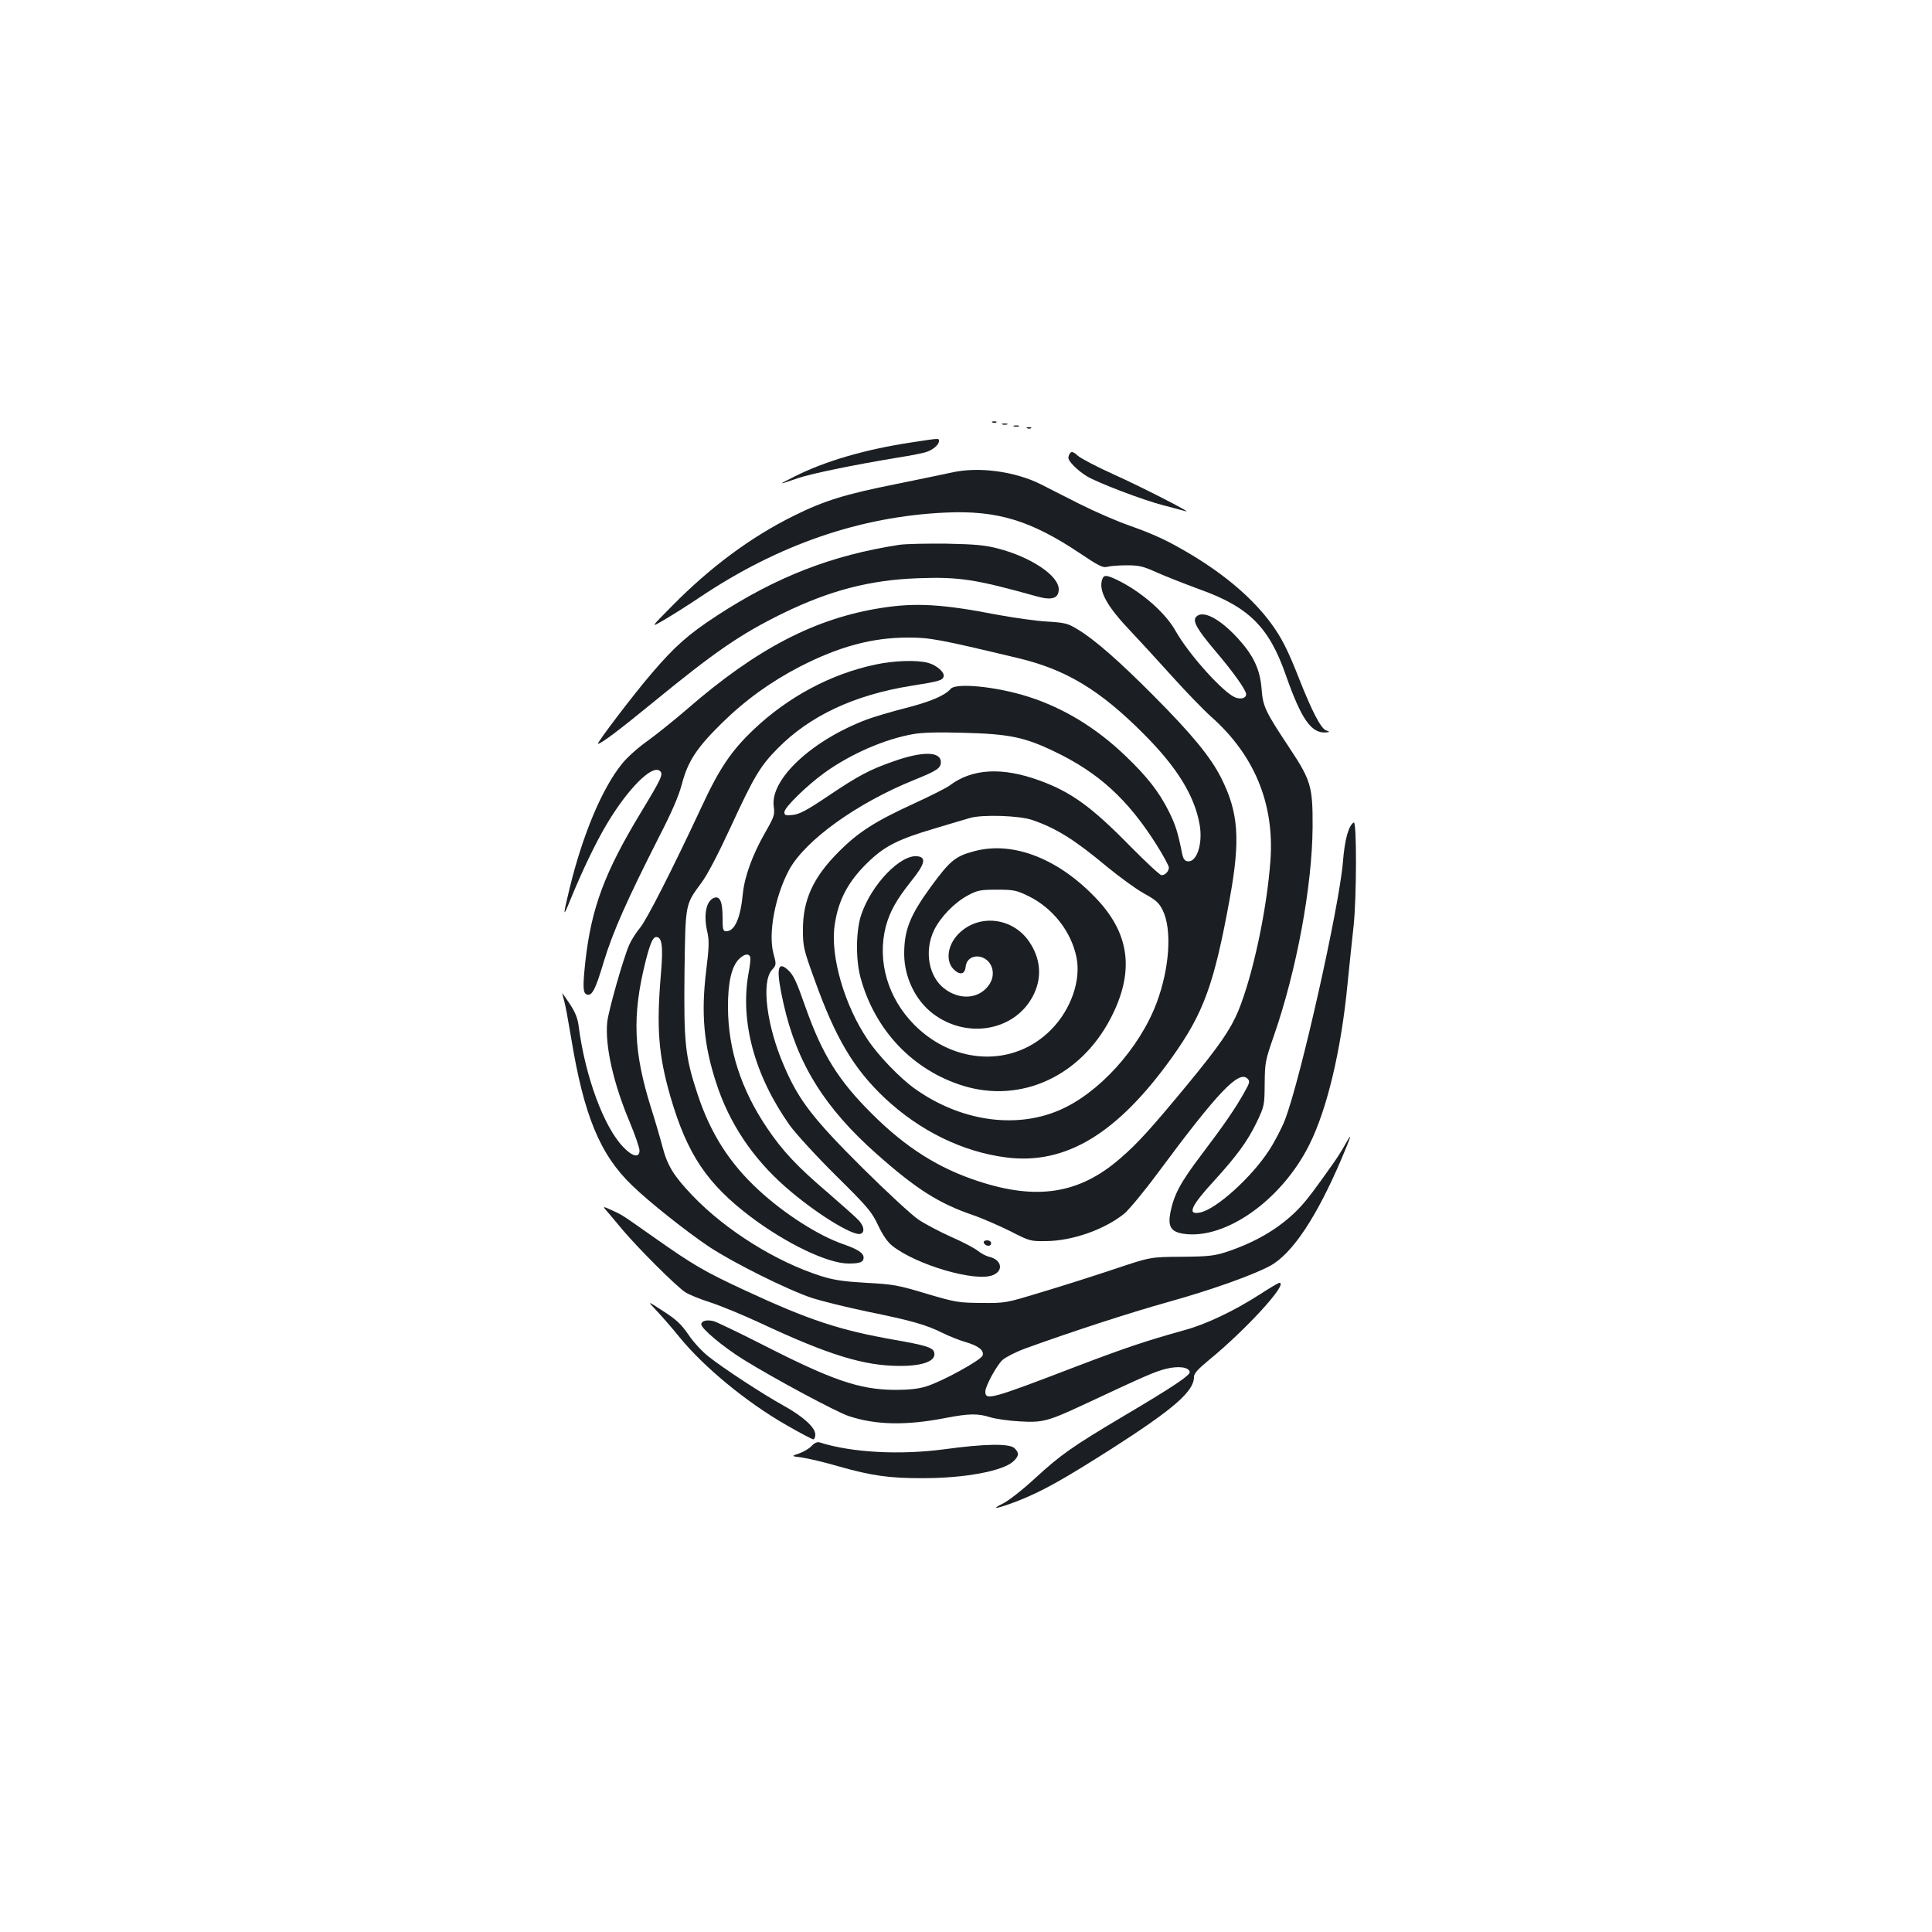 <?xml version="1.0" standalone="no"?>
<!DOCTYPE svg PUBLIC "-//W3C//DTD SVG 20010904//EN"
 "http://www.w3.org/TR/2001/REC-SVG-20010904/DTD/svg10.dtd">
<svg version="1.0" xmlns="http://www.w3.org/2000/svg"
 width="1000pt" height="1000pt" viewBox="0 0 1000 1000"
 preserveAspectRatio="xMidYMid meet">
<g transform="translate(0,1000) scale(0.1,-0.1)"
fill="#1b1f23" stroke="none">
<path d="M5138 7813 c7 -3 16 -2 19 1 4 3 -2 6 -13 5 -11 0 -14 -3 -6 -6z"/>
<path d="M5188 7803 c6 -2 18 -2 25 0 6 3 1 5 -13 5 -14 0 -19 -2 -12 -5z"/>
<path d="M5248 7793 c6 -2 18 -2 25 0 6 3 1 5 -13 5 -14 0 -19 -2 -12 -5z"/>
<path d="M5318 7783 c7 -3 16 -2 19 1 4 3 -2 6 -13 5 -11 0 -14 -3 -6 -6z"/>
<path d="M4717 7710 c-238 -36 -444 -96 -602 -175 -93 -47 -93 -47 15 -10 67
23 284 68 514 106 71 11 141 25 155 31 33 12 61 37 61 55 0 15 7 16 -143 -7z"/>
<path d="M5541 7657 c-6 -6 -11 -18 -11 -27 0 -18 48 -66 94 -94 52 -33 297
-126 396 -151 54 -14 106 -28 116 -31 48 -15 -238 131 -375 192 -84 38 -166
81 -182 95 -19 18 -31 23 -38 16z"/>
<path d="M4925 7554 c-33 -7 -161 -34 -285 -59 -266 -53 -375 -87 -530 -164
-223 -110 -434 -267 -630 -466 -115 -116 -115 -116 -40 -72 41 24 122 75 180
114 408 274 832 420 1276 440 266 12 440 -41 694 -211 95 -64 119 -76 140 -70
14 4 59 8 100 8 66 0 85 -4 160 -38 47 -21 145 -59 218 -86 257 -92 361 -196
448 -446 80 -228 132 -302 209 -295 19 2 19 3 -2 11 -27 11 -72 98 -138 265
-60 153 -92 215 -147 290 -94 127 -233 246 -410 353 -121 72 -188 104 -323
152 -66 23 -178 72 -250 108 -71 36 -165 83 -207 105 -136 68 -325 93 -463 61z"/>
<path d="M4655 7180 c-348 -53 -637 -166 -945 -367 -147 -96 -218 -159 -335
-296 -91 -105 -290 -367 -280 -367 16 0 111 72 281 211 327 268 457 357 677
465 243 118 449 172 697 181 215 8 298 -5 617 -94 78 -22 113 -10 113 37 0 70
-142 166 -315 211 -65 17 -116 22 -265 25 -102 1 -212 -1 -245 -6z"/>
<path d="M5706 7004 c-22 -57 19 -136 135 -259 52 -55 153 -165 225 -245 72
-80 163 -174 202 -209 224 -198 328 -449 308 -741 -18 -257 -91 -597 -166
-781 -41 -98 -97 -180 -265 -384 -186 -225 -257 -304 -348 -382 -210 -182
-429 -217 -733 -117 -206 67 -375 174 -550 348 -175 174 -258 308 -344 551
-49 139 -62 167 -92 195 -56 51 -62 0 -22 -177 69 -307 212 -538 484 -778 203
-180 320 -254 495 -314 50 -17 136 -55 193 -83 101 -52 106 -53 185 -52 138 1
304 60 406 142 24 20 103 115 174 211 310 418 419 533 464 488 14 -14 12 -21
-18 -74 -49 -86 -101 -162 -219 -318 -110 -145 -143 -207 -162 -300 -14 -73 2
-101 68 -111 216 -32 508 174 651 461 92 183 165 490 198 834 9 86 22 219 31
296 16 144 17 548 1 538 -27 -16 -47 -89 -56 -204 -19 -233 -220 -1128 -300
-1335 -17 -44 -54 -115 -83 -159 -91 -140 -274 -305 -357 -321 -68 -14 -47 34
73 164 118 130 172 203 220 302 40 84 41 87 42 200 1 110 3 121 48 250 117
337 198 773 200 1080 1 206 -8 240 -116 403 -130 196 -141 219 -148 311 -8
102 -42 173 -122 261 -97 106 -185 150 -218 111 -18 -22 8 -66 101 -176 92
-108 159 -202 159 -223 0 -21 -26 -28 -56 -17 -62 24 -241 223 -309 344 -53
95 -178 204 -304 265 -53 25 -67 26 -75 5z"/>
<path d="M4566 6854 c-345 -53 -649 -211 -1008 -523 -65 -56 -157 -130 -205
-165 -49 -34 -109 -88 -134 -120 -102 -126 -202 -363 -270 -641 -36 -148 -36
-159 0 -70 63 155 135 305 192 400 109 183 234 308 274 275 20 -16 10 -37 -97
-214 -188 -310 -257 -495 -288 -771 -14 -129 -13 -164 6 -172 28 -10 45 21 90
172 47 154 121 320 286 645 66 128 102 212 118 274 31 116 76 185 204 311 123
121 253 215 407 295 203 104 374 150 559 150 113 0 158 -8 568 -106 249 -59
425 -165 652 -393 172 -172 263 -320 289 -468 18 -98 -14 -198 -62 -191 -16 2
-23 13 -29 43 -22 110 -34 146 -68 215 -51 102 -113 181 -224 287 -153 147
-322 249 -504 307 -167 53 -375 73 -402 40 -29 -34 -104 -66 -233 -99 -75 -19
-165 -46 -200 -59 -286 -108 -503 -311 -482 -452 6 -41 2 -52 -45 -134 -65
-114 -106 -226 -115 -315 -12 -127 -42 -195 -86 -195 -17 0 -19 8 -19 74 0 83
-16 114 -50 96 -37 -20 -49 -92 -28 -178 9 -41 8 -78 -7 -198 -27 -221 -12
-383 52 -579 67 -208 189 -390 359 -539 150 -132 351 -257 389 -242 21 8 18
37 -8 67 -12 14 -84 78 -159 143 -161 137 -238 219 -318 338 -134 199 -201
405 -202 623 -1 126 18 212 57 251 27 26 50 31 58 11 3 -7 -1 -46 -9 -87 -44
-249 32 -528 214 -785 32 -44 138 -160 239 -260 165 -163 185 -187 218 -257
24 -51 49 -87 73 -106 126 -100 433 -189 521 -152 58 23 45 81 -20 95 -16 4
-42 18 -58 31 -16 13 -78 46 -138 72 -60 27 -136 67 -170 90 -34 23 -165 144
-291 269 -253 252 -328 348 -404 526 -89 205 -118 430 -64 495 25 28 25 29 9
88 -27 103 8 293 80 429 82 154 351 348 651 469 114 46 136 60 136 91 0 56
-94 58 -246 4 -123 -43 -180 -73 -339 -180 -107 -72 -146 -93 -181 -97 -39 -4
-44 -2 -44 15 0 24 118 139 210 205 136 97 309 172 455 198 49 9 132 11 265 7
231 -6 312 -22 466 -96 229 -109 380 -247 528 -480 36 -57 66 -112 66 -121 0
-20 -19 -40 -38 -40 -8 0 -80 67 -161 149 -202 206 -306 281 -470 341 -194 71
-350 62 -466 -26 -16 -12 -99 -54 -182 -92 -203 -93 -291 -149 -393 -252 -131
-131 -185 -249 -184 -405 0 -84 4 -101 58 -250 110 -308 204 -466 366 -619
182 -170 402 -278 629 -307 307 -39 575 123 858 519 163 229 217 376 298 820
56 307 46 447 -45 627 -55 108 -150 224 -349 424 -181 182 -307 292 -394 344
-51 31 -65 34 -159 40 -57 3 -174 20 -261 36 -277 54 -418 62 -591 35z m779
-1099 c124 -43 217 -101 387 -243 65 -53 150 -115 190 -137 61 -33 77 -48 96
-86 49 -99 36 -299 -31 -479 -90 -239 -303 -473 -510 -559 -228 -95 -509 -52
-742 114 -76 54 -189 171 -244 254 -120 177 -194 432 -171 591 19 135 73 234
183 337 81 76 153 111 332 164 77 23 160 48 185 55 63 19 259 13 325 -11z"/>
<path d="M5042 5594 c-98 -26 -125 -49 -224 -184 -109 -150 -138 -224 -138
-349 1 -120 58 -238 148 -307 174 -133 419 -92 516 86 51 94 45 195 -17 286
-87 128 -266 146 -369 37 -54 -57 -64 -137 -23 -179 33 -33 59 -28 63 11 8 78
118 70 138 -10 9 -37 -4 -75 -37 -106 -54 -50 -137 -50 -207 1 -85 61 -110
197 -57 306 34 69 107 144 176 180 48 26 64 29 149 29 88 0 101 -3 165 -34
125 -62 220 -183 247 -317 24 -118 -29 -270 -131 -373 -191 -195 -499 -185
-707 23 -139 139 -195 332 -149 511 21 77 54 137 132 235 71 88 79 123 31 128
-86 10 -235 -143 -289 -299 -29 -82 -31 -232 -5 -329 74 -272 270 -479 531
-560 300 -92 608 49 764 350 122 235 101 429 -66 610 -198 214 -438 309 -641
254z"/>
<path d="M4530 6560 c-231 -49 -452 -168 -629 -336 -116 -110 -178 -202 -271
-403 -149 -319 -282 -581 -317 -623 -20 -24 -45 -63 -56 -88 -30 -68 -107
-338 -114 -400 -12 -123 31 -316 118 -522 27 -65 49 -129 49 -143 0 -40 -37
-32 -84 18 -101 104 -198 368 -231 627 -5 39 -18 72 -46 114 -21 32 -39 57
-39 55 0 -2 5 -20 10 -39 6 -19 21 -102 35 -185 66 -407 150 -611 317 -771 88
-86 287 -243 398 -317 125 -83 408 -224 535 -266 50 -16 180 -48 290 -71 221
-45 300 -67 385 -110 31 -15 82 -36 113 -45 70 -20 102 -44 93 -71 -8 -24
-212 -136 -292 -160 -41 -13 -90 -18 -164 -18 -183 2 -321 49 -689 237 -118
60 -229 113 -245 118 -36 10 -66 3 -66 -16 0 -22 112 -116 218 -182 158 -98
480 -271 546 -293 140 -46 296 -49 497 -10 125 24 170 25 235 4 27 -8 95 -18
151 -21 121 -7 145 -1 348 94 312 146 352 163 410 178 65 16 118 9 123 -16 3
-17 -81 -74 -343 -229 -266 -158 -324 -199 -457 -321 -66 -61 -139 -118 -170
-133 -68 -33 -22 -24 80 15 130 52 225 105 482 268 325 208 430 299 430 374 0
18 20 40 78 88 192 157 413 399 364 399 -5 0 -51 -27 -103 -61 -131 -84 -277
-154 -389 -184 -204 -57 -305 -91 -565 -190 -435 -167 -465 -175 -465 -128 0
28 58 135 89 164 16 14 68 41 117 59 231 84 543 186 741 241 219 61 436 138
527 187 114 62 240 250 370 555 52 123 58 144 18 72 -15 -27 -42 -70 -60 -95
-104 -147 -129 -179 -165 -220 -97 -107 -228 -187 -392 -241 -60 -19 -92 -23
-230 -24 -160 -1 -160 -1 -345 -63 -102 -34 -270 -88 -375 -119 -190 -58 -190
-58 -315 -57 -119 1 -133 3 -285 48 -146 44 -173 49 -310 56 -119 7 -167 14
-235 35 -233 74 -494 237 -666 417 -98 103 -130 155 -156 256 -11 42 -37 131
-58 197 -91 290 -99 477 -29 757 24 95 38 128 56 128 30 0 36 -50 24 -190 -24
-280 -13 -421 49 -636 87 -299 190 -452 418 -624 184 -138 397 -240 504 -240
59 0 78 7 78 31 0 23 -30 43 -105 69 -128 44 -305 157 -438 280 -151 139 -249
293 -316 495 -65 197 -72 265 -68 632 5 359 3 349 87 463 31 41 87 149 150
285 123 267 155 320 245 411 166 169 397 277 690 324 145 23 162 28 169 47 8
21 -35 60 -80 72 -57 16 -177 12 -274 -9z"/>
<path d="M3132 3742 c8 -10 49 -57 90 -107 82 -97 273 -288 324 -323 18 -12
76 -36 130 -53 55 -18 169 -65 255 -105 359 -168 541 -224 728 -224 125 0 192
28 175 74 -9 22 -49 34 -204 61 -284 50 -440 101 -774 256 -207 96 -266 130
-469 273 -172 121 -163 116 -225 144 -37 17 -41 18 -30 4z"/>
<path d="M5092 3568 c7 -19 38 -22 38 -4 0 10 -9 16 -21 16 -12 0 -19 -5 -17
-12z"/>
<path d="M3402 3212 c29 -31 81 -91 115 -133 126 -155 348 -338 553 -455 71
-41 134 -74 140 -74 5 0 10 11 10 25 0 36 -61 92 -165 150 -107 59 -307 190
-387 253 -32 25 -79 75 -104 113 -38 55 -63 79 -132 123 -84 55 -84 55 -30 -2z"/>
<path d="M4200 2515 c-12 -13 -41 -30 -64 -38 -41 -14 -41 -14 14 -21 30 -4
116 -24 191 -46 168 -48 266 -62 436 -61 218 0 414 37 468 87 30 28 31 45 5
69 -26 24 -155 22 -359 -6 -231 -31 -482 -18 -648 35 -13 4 -27 -2 -43 -19z"/>
</g>
</svg>
